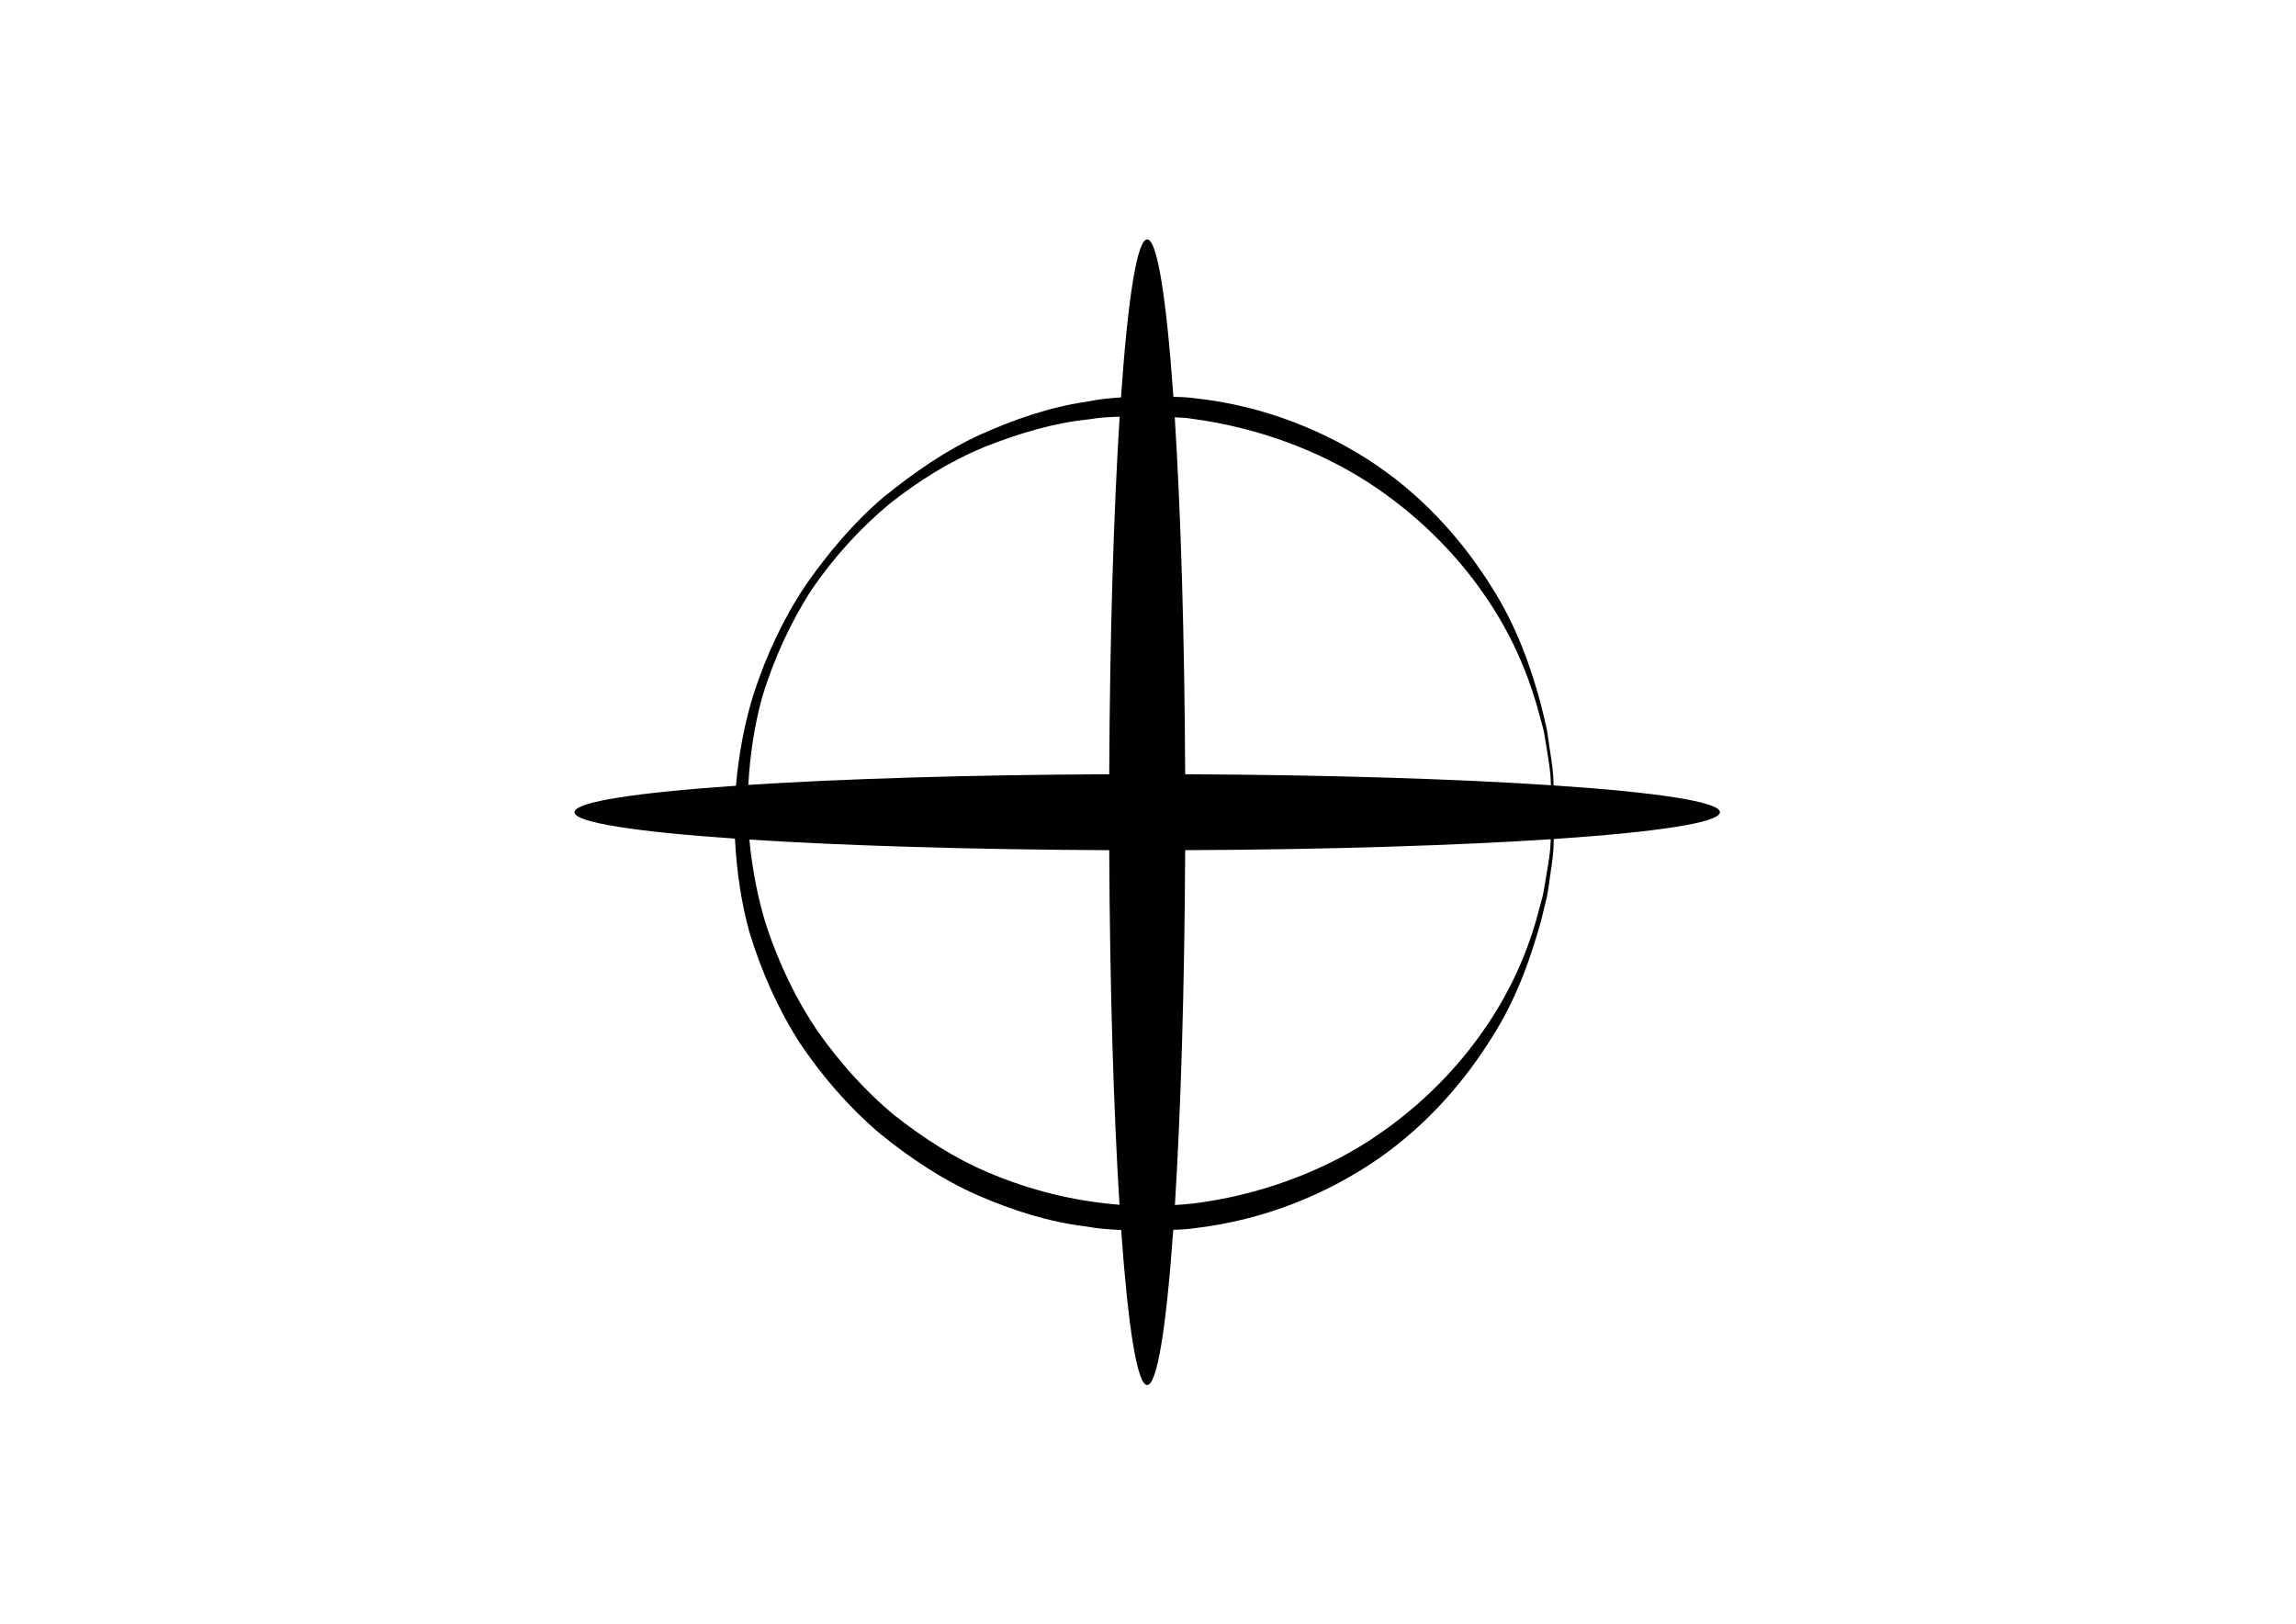 <?xml version="1.0" encoding="utf-8"?>
<!-- Generator: Adobe Illustrator 16.0.0, SVG Export Plug-In . SVG Version: 6.00 Build 0)  -->
<!DOCTYPE svg PUBLIC "-//W3C//DTD SVG 1.1//EN" "http://www.w3.org/Graphics/SVG/1.1/DTD/svg11.dtd">
<svg version="1.1" id="Layer_1" xmlns="http://www.w3.org/2000/svg" xmlns:xlink="http://www.w3.org/1999/xlink" x="0px" y="0px"
	 width="841.89px" height="595.28px" viewBox="0 0 841.89 595.28" enable-background="new 0 0 841.89 595.28" xml:space="preserve">
<path id="XMLID_20_" fill="#010101" d="M630.666,297.77c0-3.841-23.296-7.315-60.993-9.832c-0.011-0.248-0.021-0.441-0.031-0.692
	c0-3.436-0.579-7.637-1.374-12.589c-0.414-2.457-0.649-5.139-1.219-7.945c-0.663-2.791-1.375-5.748-2.127-8.871
	c-3.387-12.331-8.295-27.458-18.044-42.746c-9.532-15.239-22.982-31.304-41.509-44.123c-18.479-12.659-41.697-22.28-67.413-24.982
	c-2.535-0.392-5.114-0.426-7.699-0.524c-2.496-35.734-5.88-57.701-9.608-57.701c-3.735,0-7.113,22.059-9.607,57.931
	c-4.078,0.27-8.188,0.637-12.443,1.557c-13.549,1.913-26.557,6.451-39.279,12.14c-12.703,5.804-24.35,13.979-35.422,22.928
	c-10.885,9.292-20.234,20.38-28.534,32.285c-8.091,12.099-14.322,25.479-18.918,39.483c-3.482,10.999-5.548,22.413-6.592,33.977
	c-36.624,2.509-59.213,5.924-59.213,9.707c0,3.757,22.43,7.169,58.848,9.686c0.598,11.574,2.237,23.268,5.359,34.483
	c4.365,14.229,10.415,27.936,18.401,40.396c8.234,12.266,17.931,23.433,28.953,32.896c11.232,9.161,23.262,17.213,36.217,22.931
	c12.934,5.629,26.361,9.887,39.889,11.475c4.263,0.824,8.555,1.104,12.795,1.295c2.512,35.229,5.861,56.844,9.547,56.844
	c3.7,0,7.055-21.625,9.557-56.892c2.531-0.125,5.027-0.183,7.623-0.587c26.205-3.031,49.13-12.767,67.677-25.552
	c18.489-12.911,31.917-28.982,41.444-44.256c9.773-15.288,14.594-30.452,18.079-42.762c0.771-3.131,1.491-6.086,2.175-8.866
	c0.582-2.802,0.832-5.493,1.217-7.947c0.768-4.945,1.32-9.151,1.289-12.61c0.021-0.261,0.021-0.449,0.039-0.713
	C607.394,305.074,630.666,301.6,630.666,297.77z M437.105,153.528c24.277,3.259,46.369,11.639,64.404,23.218
	c18.002,11.67,32.111,26.02,42.154,40.459c10.213,14.383,16.177,28.889,19.748,41.047c0.852,3.081,1.645,5.981,2.396,8.721
	c0.648,2.746,0.961,5.398,1.384,7.829c0.825,4.875,1.437,9.047,1.473,12.487c0.011,0.217,0.021,0.379,0.039,0.583
	c-34.901-2.306-81.905-3.802-134.126-4.023c-0.223-50.623-1.621-96.322-3.82-130.855
	C432.889,153.085,435.027,153.168,437.105,153.528z M279.617,255.044c4.315-13.738,10.247-26.943,18.035-38.917
	c8.049-11.785,17.641-22.332,28.361-31.277c10.904-8.701,22.736-15.985,35.248-21.092c12.482-4.922,25.397-8.791,38.088-10.028
	c3.619-0.652,7.416-0.852,11.206-0.966c-2.192,34.559-3.608,80.347-3.825,131.085c-51.354,0.222-97.641,1.663-132.346,3.905
	C275.02,276.716,276.628,265.717,279.617,255.044z M362.152,429.755c-12.266-5.188-23.696-12.6-34.449-21.082
	c-10.572-8.759-19.83-19.239-27.938-30.672c-7.893-11.612-13.999-24.499-18.553-37.986c-3.347-10.467-5.367-21.192-6.433-32.212
	c34.652,2.227,80.796,3.657,131.951,3.887c0.217,50.201,1.611,95.54,3.768,129.984C394.268,440.428,377.893,436.507,362.152,429.755
	z M568.6,308.23c-0.063,3.418-0.697,7.584-1.568,12.464c-0.439,2.434-0.742,5.075-1.377,7.843c-0.732,2.729-1.516,5.645-2.344,8.71
	c-3.494,12.189-9.527,26.653-19.715,41.034c-10.062,14.416-24.17,28.755-42.203,40.328c-17.98,11.456-40.375,19.725-64.173,22.654
	c-2.117,0.242-4.263,0.362-6.409,0.506c2.156-34.454,3.545-79.84,3.768-130.08c52.182-0.229,99.176-1.723,134.051-4.013
	C568.618,307.876,568.607,308.02,568.6,308.23z"/>
</svg>
